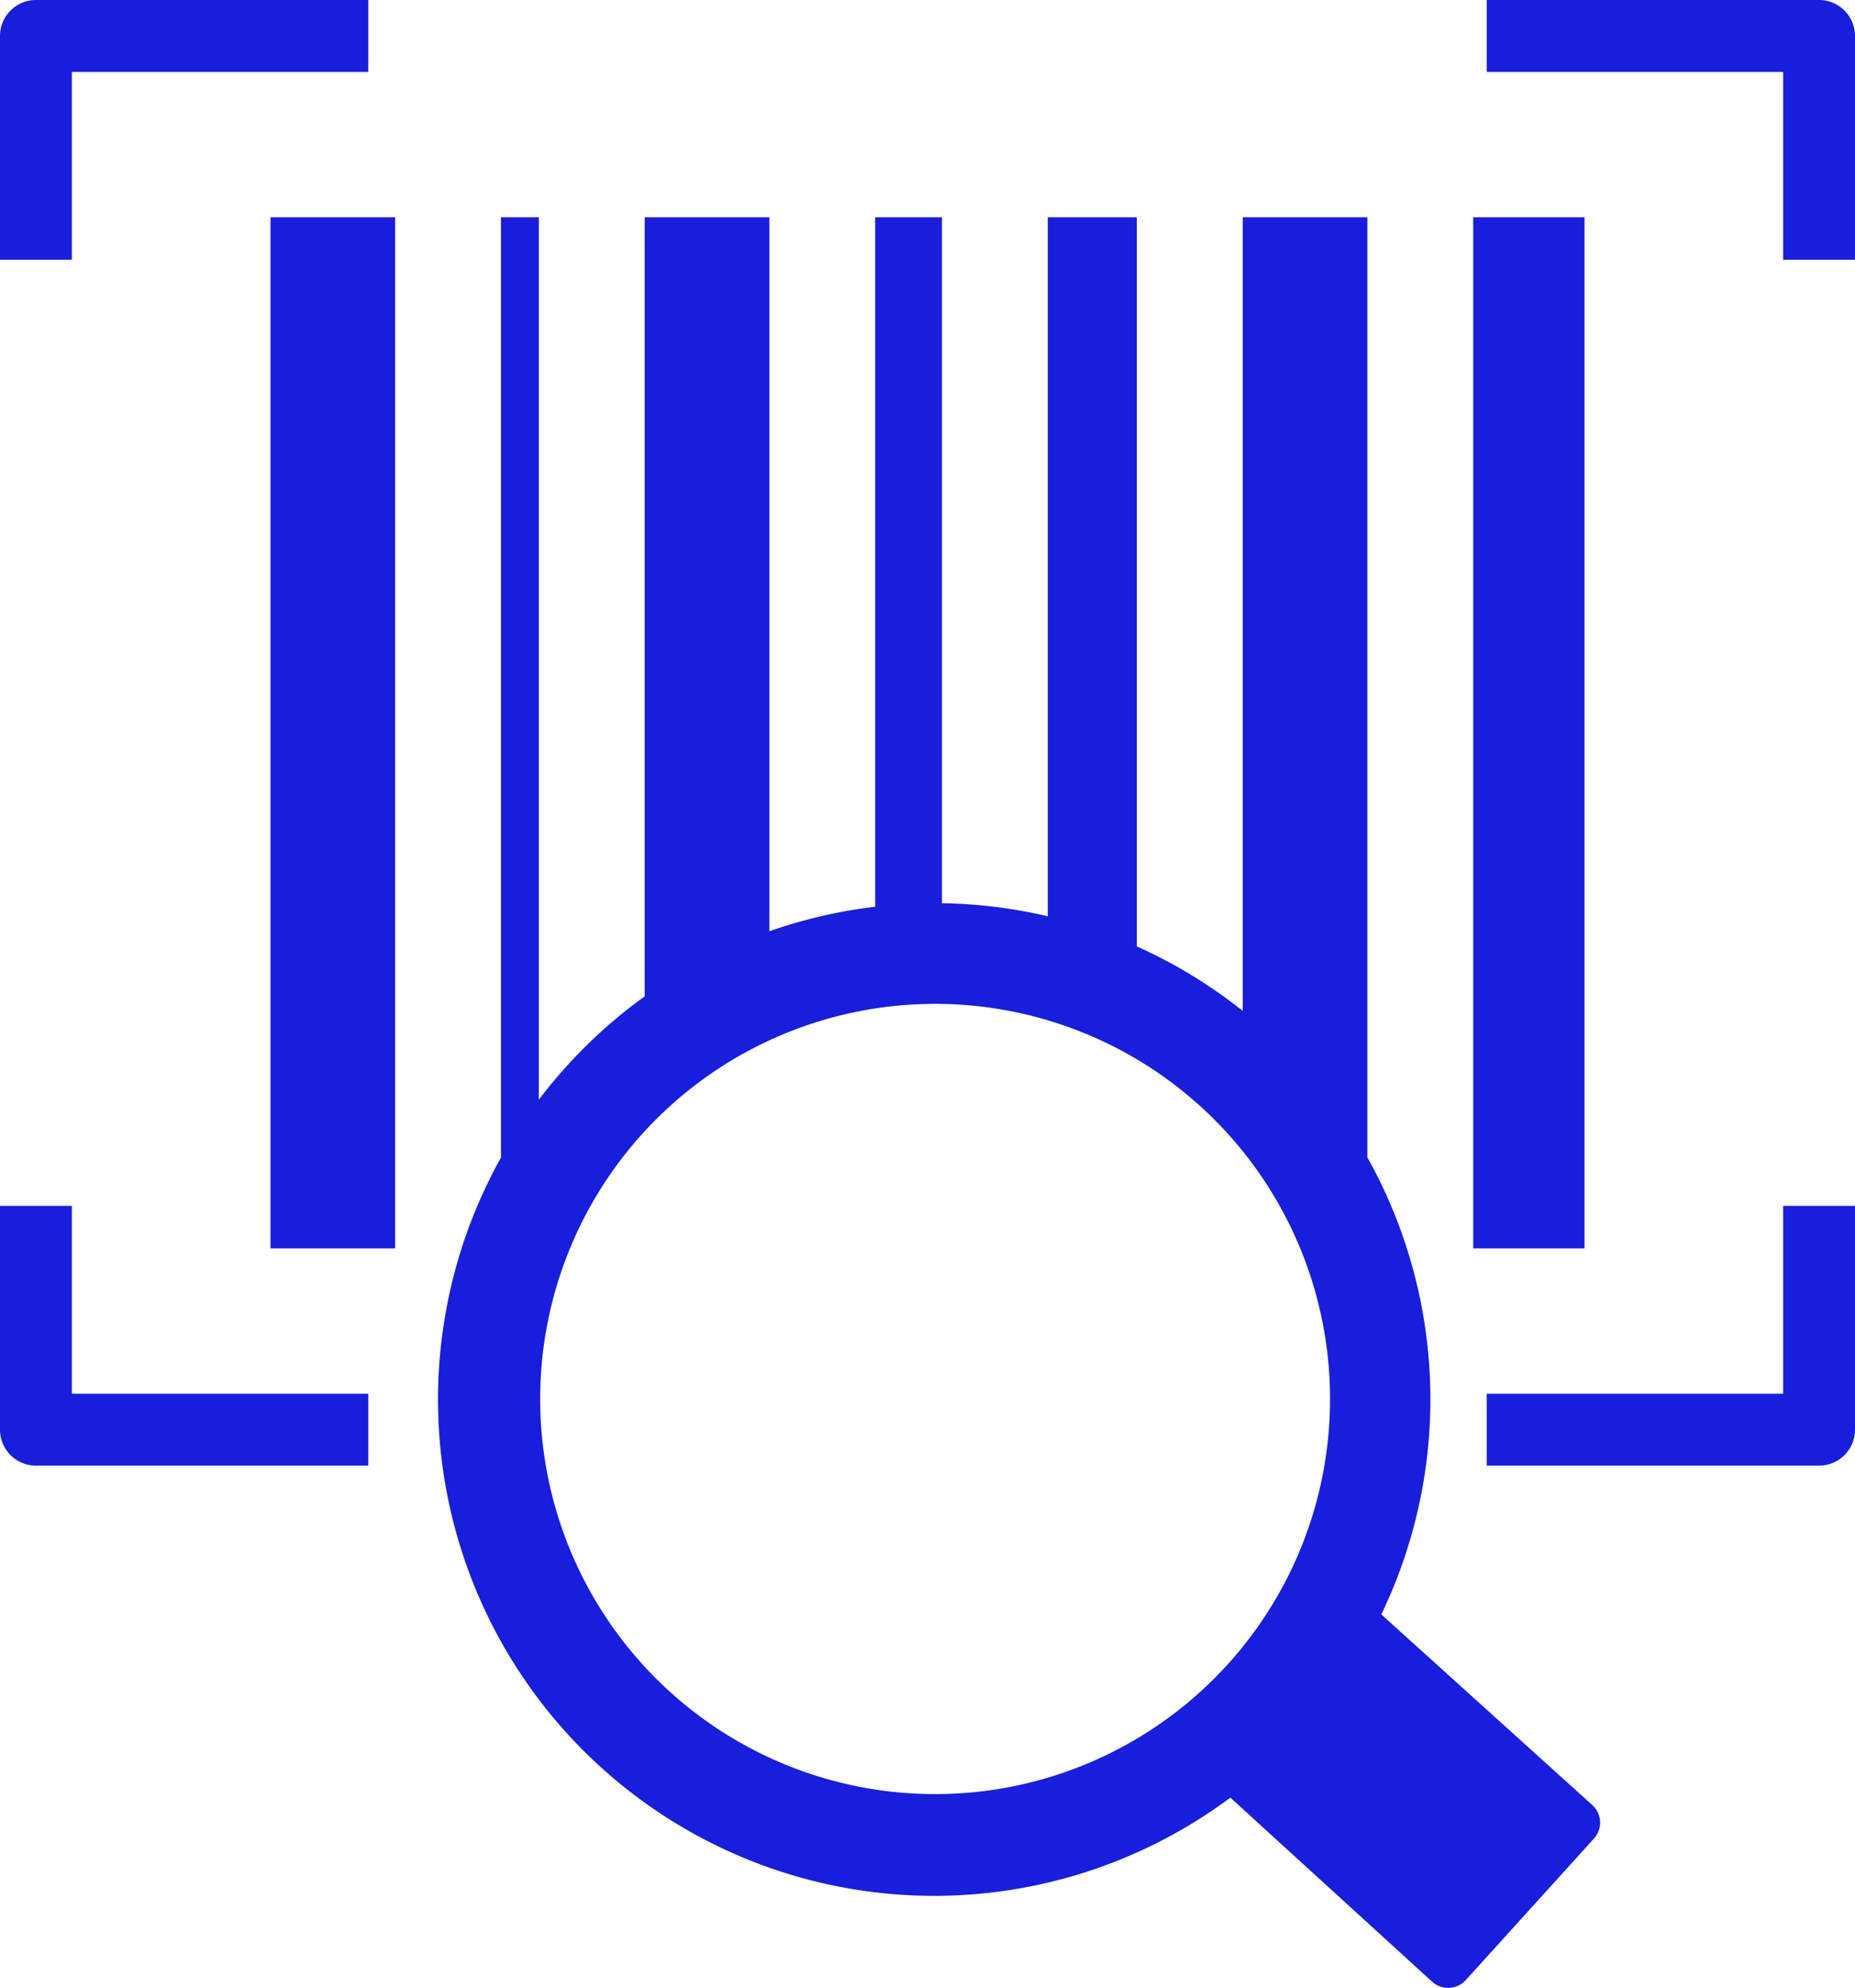 <svg id="search-barcode" xmlns="http://www.w3.org/2000/svg" width="478" height="512.009" viewBox="0 0 478 512.009">
  <path id="search-barcode-2" data-name="search-barcode" d="M69.7,55.96h32.12V321.53H69.7ZM242.73,232.64A127.437,127.437,0,0,1,270,236V55.96h22.95v187.8a128.756,128.756,0,0,1,27.28,16.6V55.96h32.11V298.09c.49.87.96,1.74,1.43,2.62a127.681,127.681,0,0,1,2.17,115.1l54.37,49.11a6.106,6.106,0,0,1,.42,8.63l-33.04,36.46a6.136,6.136,0,0,1-8.64.42L317.04,463A127.829,127.829,0,0,1,129.09,298.15V55.96h9.76V283.24q1.665-2.19,3.42-4.31a128.106,128.106,0,0,1,23.85-22.3V55.96h32.13v183.9a128.046,128.046,0,0,1,27.27-6.32V55.96h17.21V232.64Zm63.05,49.23a101.768,101.768,0,1,0,25.16,30.91,101.743,101.743,0,0,0-25.16-30.91ZM9.26,0H94.9V18.52H18.51V66.9H0V9.26A9.259,9.259,0,0,1,9.26,0Zm9.25,310.59v48.38H94.9v18.52H9.26A9.259,9.259,0,0,1,0,368.23V310.59H18.51ZM383.1,0h85.64A9.265,9.265,0,0,1,478,9.26V66.9H459.49V18.52H383.1ZM478,310.59v57.64a9.265,9.265,0,0,1-9.26,9.26H383.1V358.97h76.39V310.59ZM379.62,55.96H408.3V321.53H379.62Z" fill="#181edb" fill-rule="evenodd"/>
</svg>
